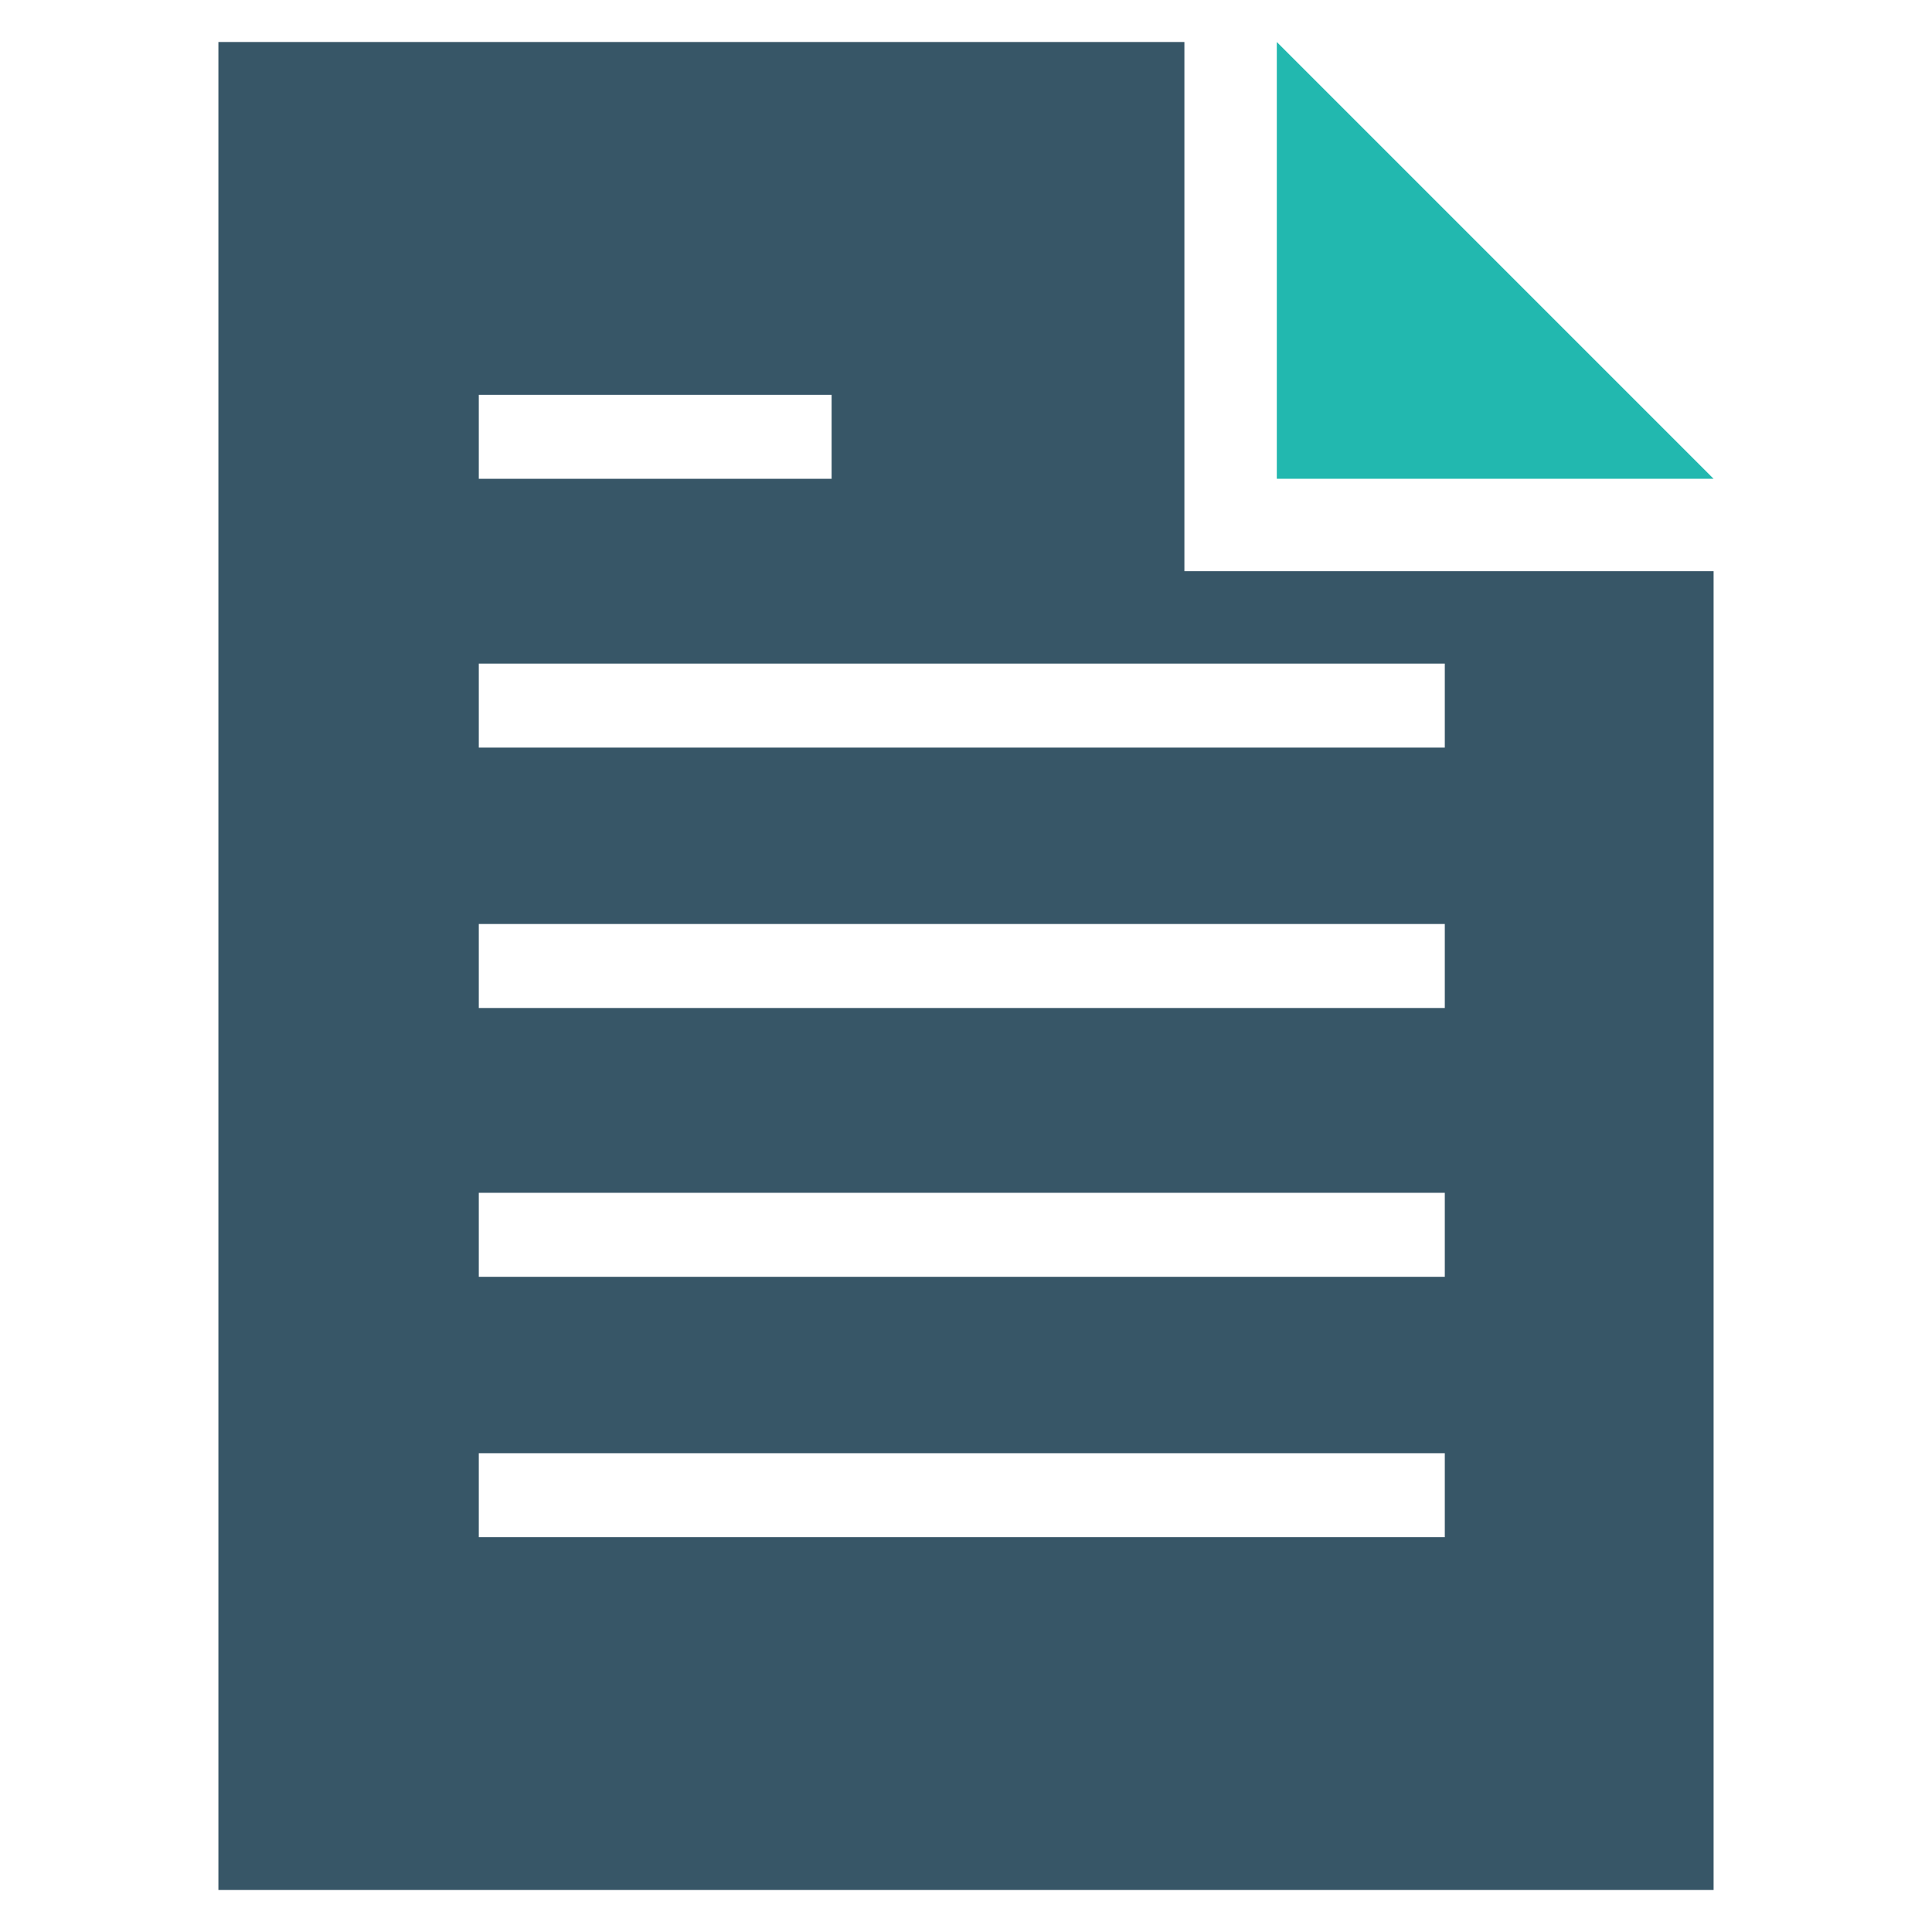 <?xml version="1.0" encoding="utf-8"?>
<!-- Generator: Adobe Illustrator 18.1.1, SVG Export Plug-In . SVG Version: 6.00 Build 0)  -->
<!DOCTYPE svg PUBLIC "-//W3C//DTD SVG 1.1//EN" "http://www.w3.org/Graphics/SVG/1.1/DTD/svg11.dtd">
<svg version="1.1" id="Layer_1" xmlns="http://www.w3.org/2000/svg" xmlns:xlink="http://www.w3.org/1999/xlink" x="0px" y="0px"
	 width="23px" height="23px" viewBox="0 0 23 23" style="enable-background:new 0 0 23 23;" xml:space="preserve">
<g>
	<polygon style="fill:#22B8AF;" points="15.2,0.5 15.2,5.7 20.4,5.7 	"/>
	<path style="fill:#375667;" d="M14.1,6.8V0.5H2.6v22h17.8V6.8H14.1z M5.7,4.7h4.2v1H5.7V4.7z M17.3,18.3H5.7v-1h11.5V18.3z
		 M17.3,15.2H5.7v-1h11.5V15.2z M17.3,12H5.7v-1h11.5V12z M17.3,8.9H5.7v-1h7.3h4.2V8.9z"/>
</g>
</svg>
